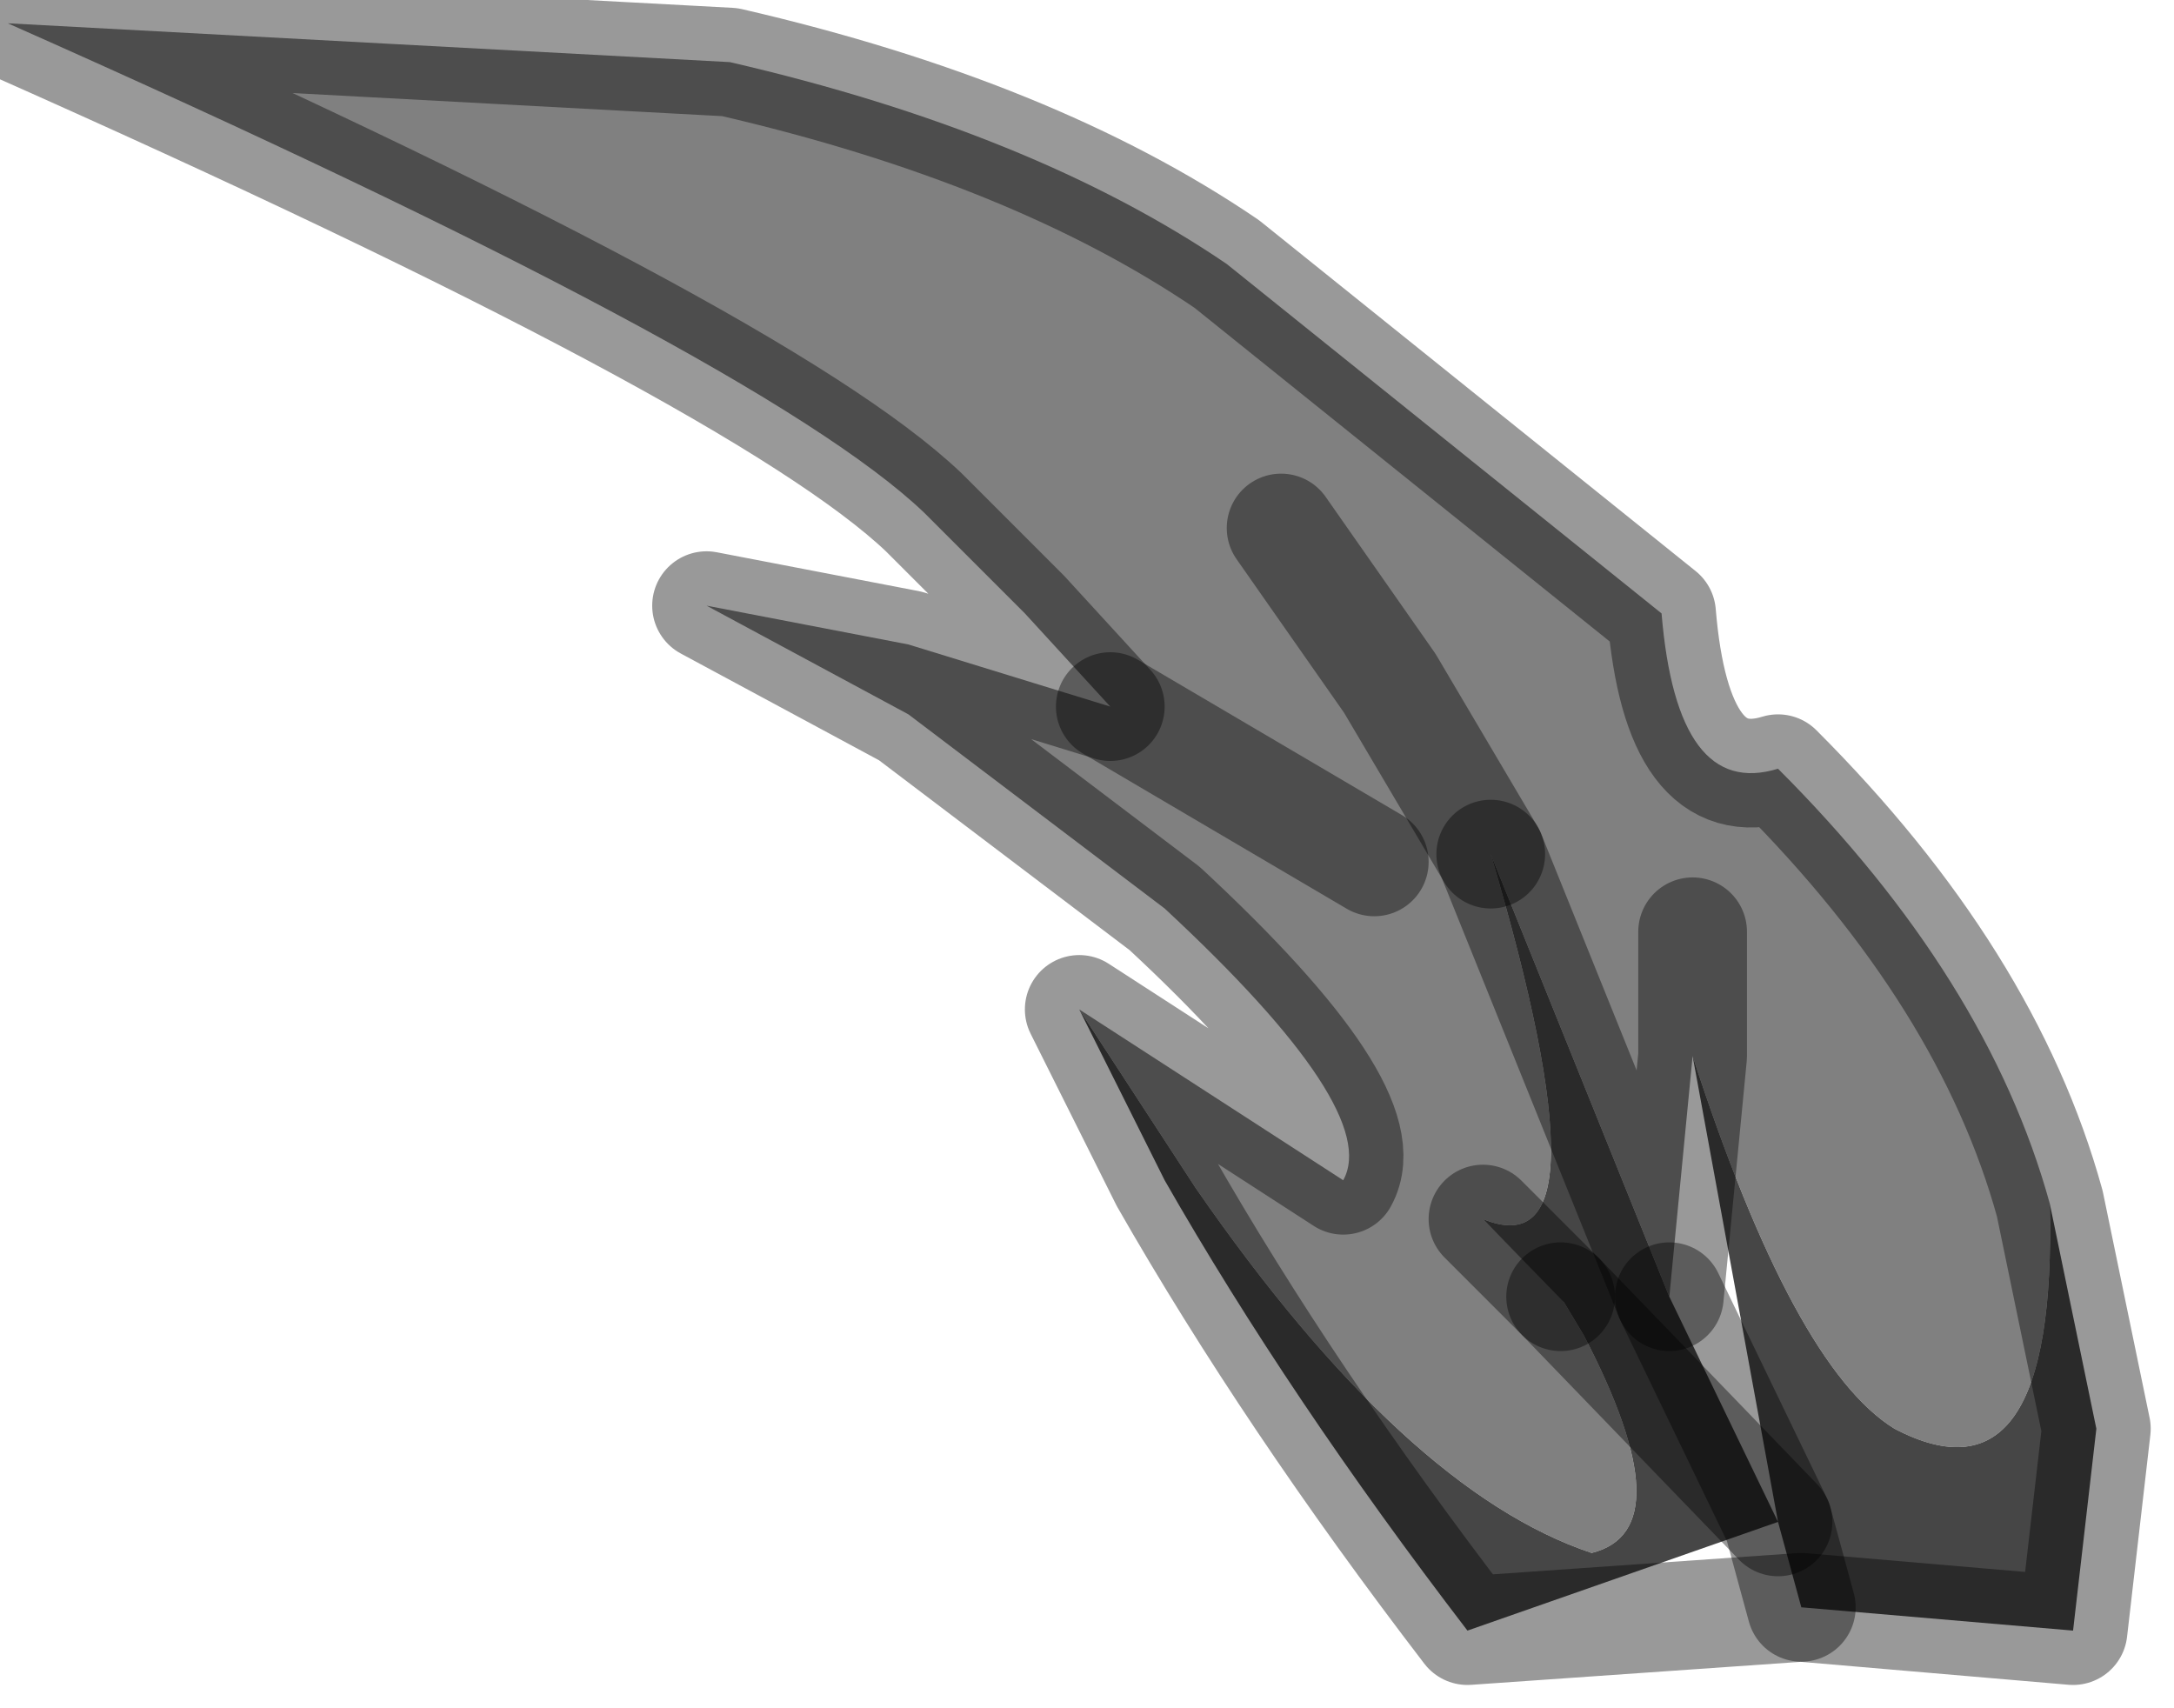 <?xml version="1.0" encoding="utf-8"?>
<svg version="1.1" id="Layer_1"
xmlns="http://www.w3.org/2000/svg"
xmlns:xlink="http://www.w3.org/1999/xlink"
width="14px" height="11px"
xml:space="preserve">
<g id="PathID_2239" transform="matrix(1, 0, 0, 1, 0.05, 0.05)">
<path style="fill:#808080;fill-opacity:1" d="M10.85 6.75L10.85 5.95L10.85 6.75L10.7 8.3L9.55 5.45L8.9 4.35L8.2 3.35L8.9 4.35L9.55 5.45Q10.35 8.15 9.5 7.8L10 8.3L10.15 8.55Q10.8 9.8 10.2 9.95Q9 9.55 7.65 7.6L6.9 6.45L8.6 7.55Q8.85 7.1 7.45 5.8L5.8 4.55L4.5 3.85L5.8 4.1L7.1 4.5L6.55 3.9L5.9 3.25Q4.85 2.25 0 0.1L4.65 0.35Q6.6 0.8 7.85 1.65L10.65 3.9Q10.75 5.1 11.4 4.9Q12.75 6.25 13.15 7.7Q13.2 9.7 12.15 9.15Q11.5 8.75 10.85 6.75M8.8 5.5L7.1 4.5L8.8 5.5" />
<path style="fill:#464646;fill-opacity:1" d="M12.15 9.15Q13.2 9.7 13.15 7.7L13.45 9.15L13.3 10.45L11.55 10.3L11.4 9.75L9.4 10.45Q8.25 8.95 7.45 7.55L6.9 6.45L7.65 7.6Q9 9.55 10.2 9.95Q10.8 9.8 10.15 8.55L10 8.3L11.4 9.75L9.5 7.8Q10.35 8.15 9.55 5.45L10.7 8.3L11.4 9.75L10.85 6.75Q11.5 8.75 12.15 9.15M11.4 9.75L10.7 8.3M11.4 9.75L11.55 10.3M11.4 9.75L10 8.3" />
<path style="fill:none;stroke-width:0.7;stroke-linecap:round;stroke-linejoin:round;stroke-miterlimit:3;stroke:#000000;stroke-opacity:0.4" d="M6.9 6.45L8.6 7.55Q8.85 7.1 7.45 5.8L5.8 4.55L4.5 3.85L5.8 4.1L7.1 4.5L6.55 3.9L5.9 3.25Q4.85 2.25 0 0.1L4.65 0.35Q6.6 0.8 7.85 1.65L10.65 3.9Q10.75 5.1 11.4 4.9Q12.75 6.25 13.15 7.7L13.45 9.15L13.3 10.45L11.55 10.3L9.4 10.45Q8.25 8.95 7.45 7.55L6.9 6.45z" />
<path style="fill:none;stroke-width:0.7;stroke-linecap:round;stroke-linejoin:round;stroke-miterlimit:3;stroke:#000000;stroke-opacity:0.4" d="M10 8.3L9.5 7.8" />
<path style="fill:none;stroke-width:0.7;stroke-linecap:round;stroke-linejoin:round;stroke-miterlimit:3;stroke:#000000;stroke-opacity:0.4" d="M9.55 5.45L8.9 4.35L8.2 3.35" />
<path style="fill:none;stroke-width:0.7;stroke-linecap:round;stroke-linejoin:round;stroke-miterlimit:3;stroke:#000000;stroke-opacity:0.4" d="M9.55 5.45L10.7 8.3L10.85 6.75L10.85 5.95" />
<path style="fill:none;stroke-width:0.7;stroke-linecap:round;stroke-linejoin:round;stroke-miterlimit:3;stroke:#000000;stroke-opacity:0.4" d="M10.7 8.3L11.4 9.75L11.55 10.3" />
<path style="fill:none;stroke-width:0.7;stroke-linecap:round;stroke-linejoin:round;stroke-miterlimit:3;stroke:#000000;stroke-opacity:0.4" d="M7.1 4.5L8.8 5.5" />
<path style="fill:none;stroke-width:0.7;stroke-linecap:round;stroke-linejoin:round;stroke-miterlimit:3;stroke:#000000;stroke-opacity:0.4" d="M11.4 9.75L10 8.3" />
</g>
</svg>
